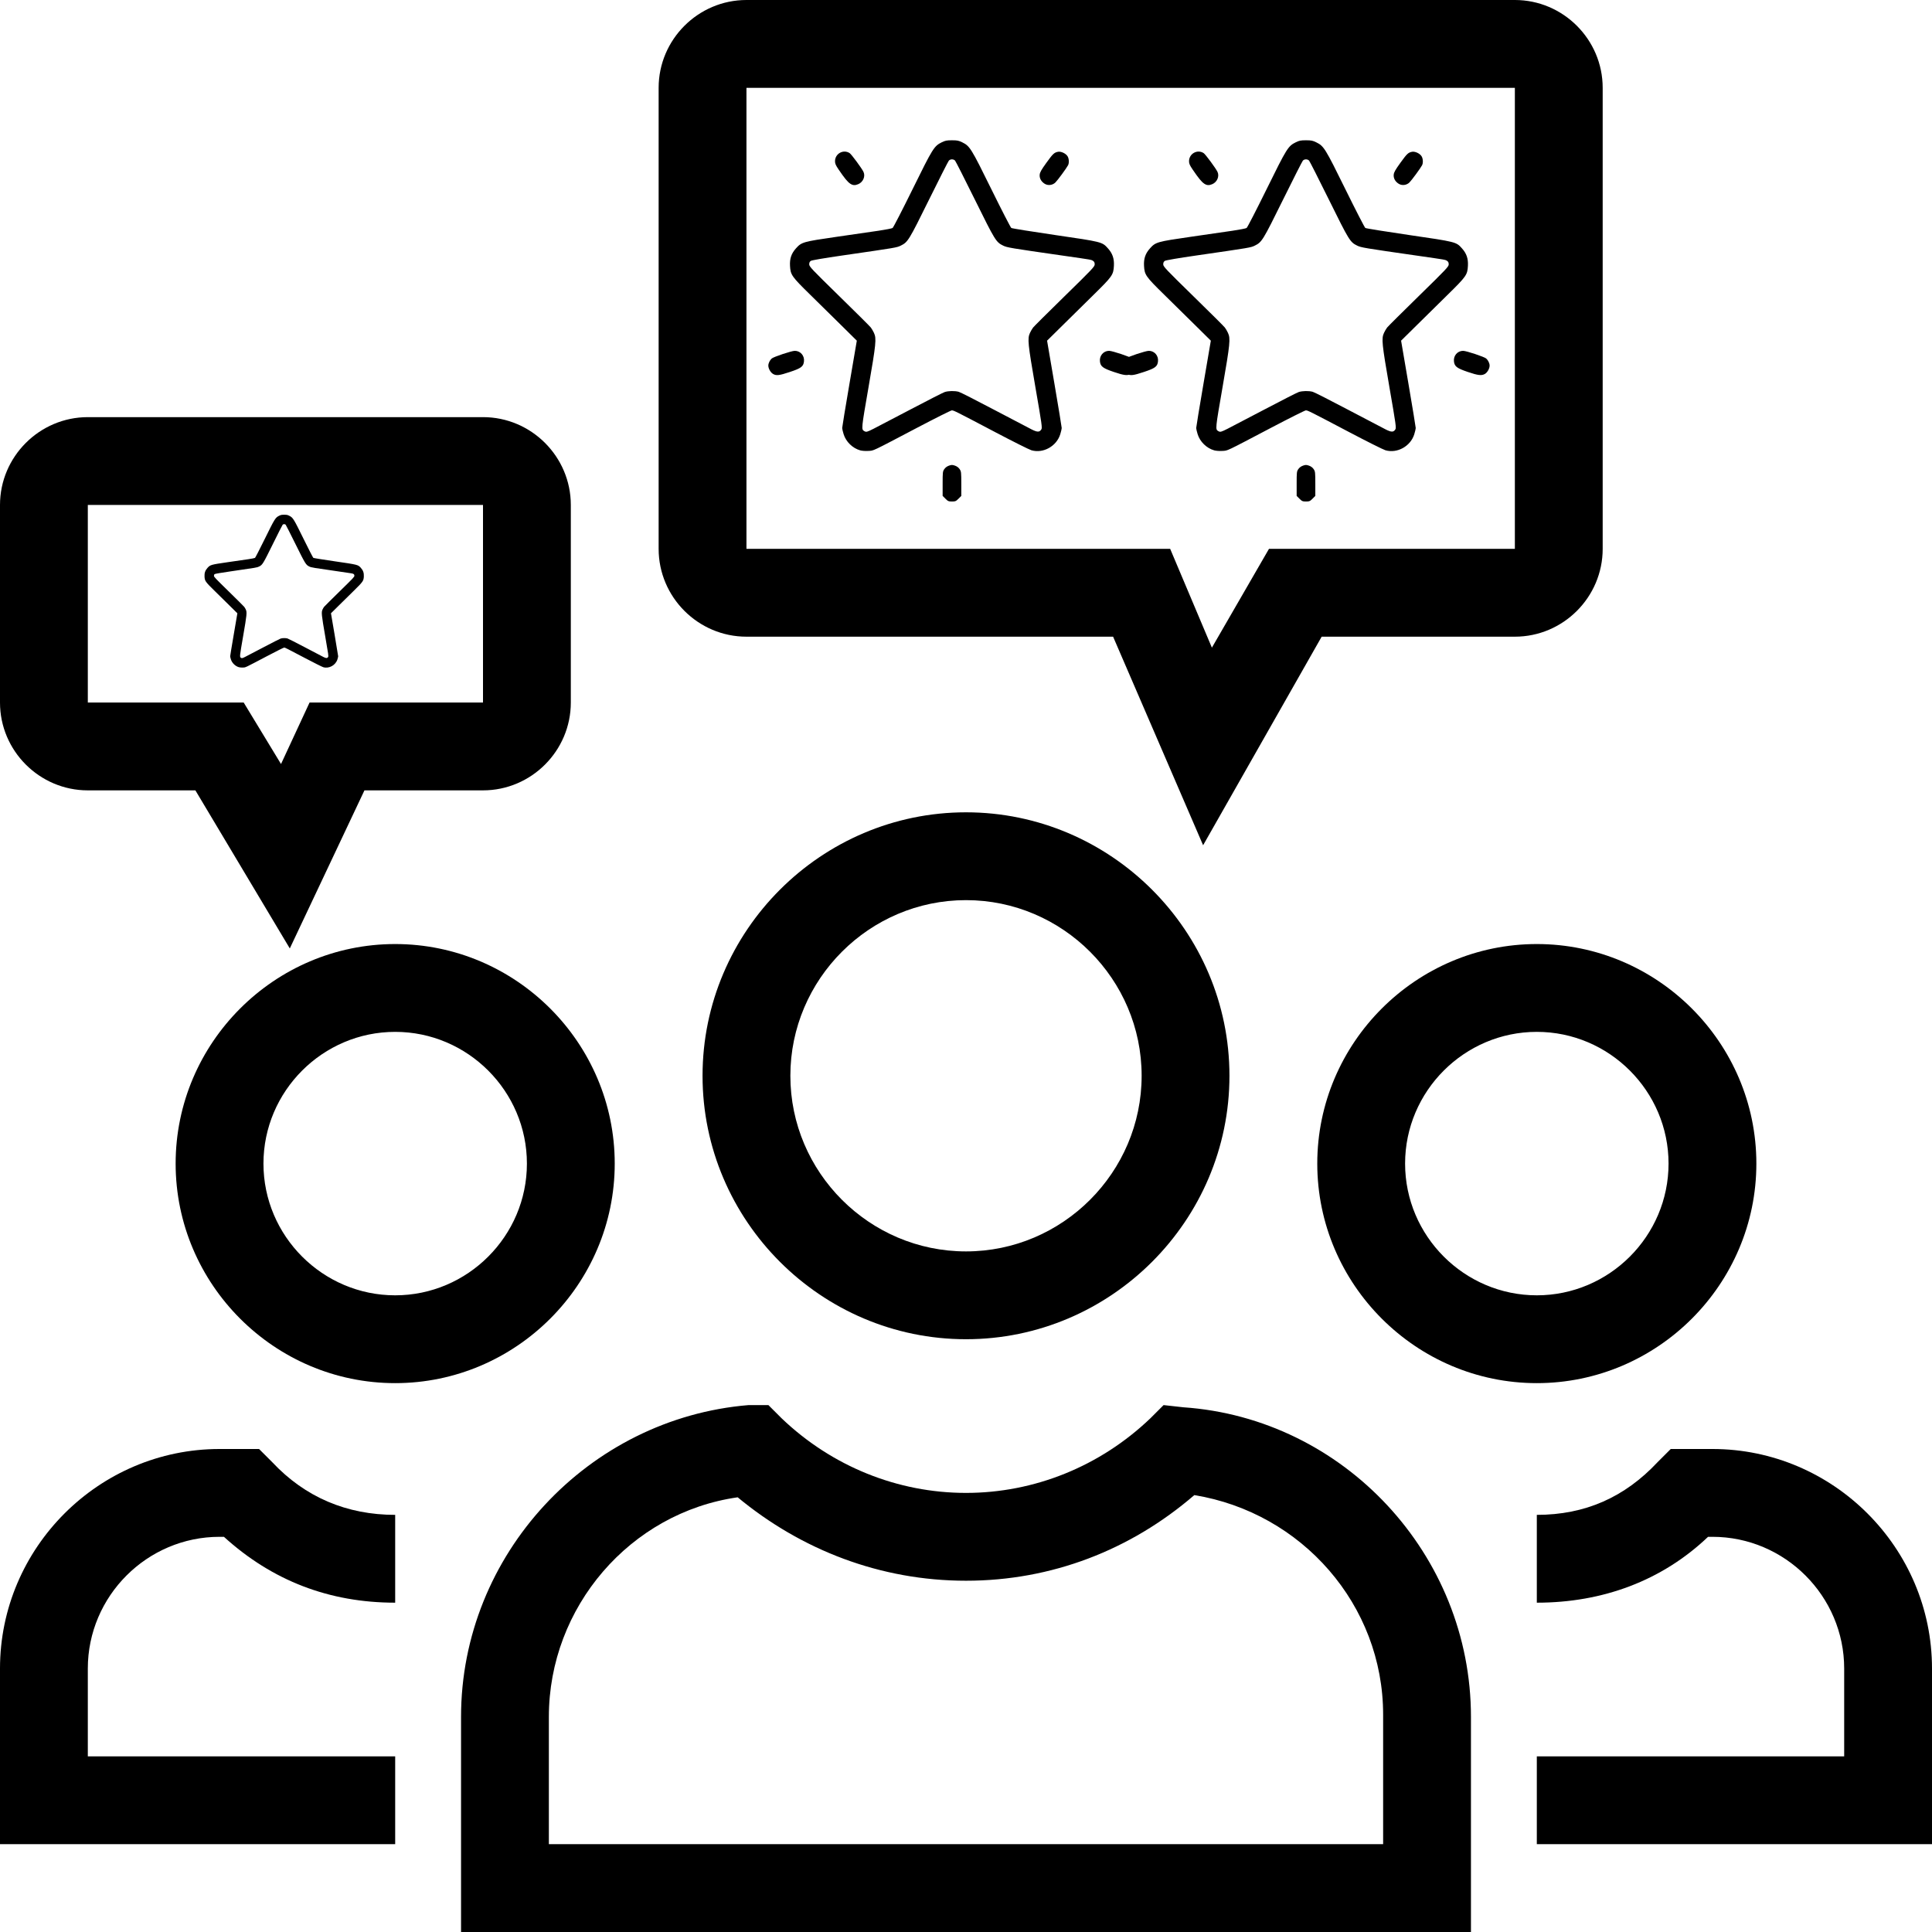 <?xml version="1.0" encoding="UTF-8" standalone="no"?>
<svg
   xmlns:dc="http://purl.org/dc/elements/1.1/"
   xmlns:cc="http://creativecommons.org/ns#"
   xmlns:rdf="http://www.w3.org/1999/02/22-rdf-syntax-ns#"
   xmlns:svg="http://www.w3.org/2000/svg"
   xmlns="http://www.w3.org/2000/svg"
   xmlns:sodipodi="http://sodipodi.sourceforge.net/DTD/sodipodi-0.dtd"
   xmlns:inkscape="http://www.inkscape.org/namespaces/inkscape"
   version="1.1"
   x="0px"
   y="0px"
   viewBox="0 0 88 88"
   xml:space="preserve"
   id="svg2"
   inkscape:version="0.91 r13725"
   sodipodi:docname="voting.svg"
   width="88"
   height="88"><defs
     id="defs34" /><sodipodi:namedview
     pagecolor="#ffffff"
     bordercolor="#666666"
     borderopacity="1"
     objecttolerance="10"
     gridtolerance="10"
     guidetolerance="10"
     inkscape:pageopacity="0"
     inkscape:pageshadow="2"
     inkscape:window-width="1298"
     inkscape:window-height="856"
     id="namedview32"
     showgrid="false"
     inkscape:zoom="2"
     inkscape:cx="-103.60818"
     inkscape:cy="29.20427"
     inkscape:window-x="0"
     inkscape:window-y="0"
     inkscape:window-maximized="0"
     inkscape:current-layer="g6"
     fit-margin-top="0"
     fit-margin-left="0"
     fit-margin-right="0"
     fit-margin-bottom="0" /><g
     id="g4"
     transform="translate(-3,-3.875)"><g
       id="g6"
       transform="translate(-1,-0.125)"><path
         d="m 48,65 c 6.6,0 12,-5.4 12,-12 0,-6.6 -5.4,-12 -12,-12 -6.6,0 -12,5.4 -12,12 0,6.6 5.4,12 12,12 z m 0,-20 c 4.4,0 8,3.6 8,8 0,4.4 -3.6,8 -8,8 -4.4,0 -8,-3.6 -8,-8 0,-4.4 3.6,-8 8,-8 z"
         id="path8"
         inkscape:connector-curvature="0" /><path
         d="M 71,82.2 C 71,74.8 65.2,68.6 57.9,68.1 L 57,68 56.4,68.6 C 54.1,70.8 51.1,72 48,72 44.9,72 41.9,70.8 39.6,68.6 L 39,68 38.1,68 C 30.8,68.6 25,74.8 25,82.2 l 0,9.8 46,0 0,-9.8 z m -4,5.8 -38,0 0,-5.8 c 0,-5 3.7,-9.3 8.6,-10 2.9,2.4 6.5,3.8 10.4,3.8 3.9,0 7.5,-1.4 10.4,-3.9 4.9,0.8 8.6,5 8.6,10 l 0,5.9 z"
         id="path10"
         inkscape:connector-curvature="0" /><path
         d="m 64,57 c 0,5.5 4.5,10 10,10 5.5,0 10,-4.5 10,-10 0,-5.5 -4.5,-10 -10,-10 -5.5,0 -10,4.5 -10,10 z m 16,0 c 0,3.3 -2.7,6 -6,6 -3.3,0 -6,-2.7 -6,-6 0,-3.3 2.7,-6 6,-6 3.3,0 6,2.7 6,6 z"
         id="path12"
         inkscape:connector-curvature="0" /><path
         d="m 82,70 -1.9,0 -0.6,0.6 C 78,72.2 76.2,73 74,73 l 0,4 c 3,0 5.7,-1 7.8,-3 l 0.2,0 c 3.3,0 6,2.7 6,6 l 0,4 -14,0 0,4 18,0 0,-8 C 92,74.5 87.5,70 82,70 Z"
         id="path14"
         inkscape:connector-curvature="0" /><path
         d="m 22,47 c -5.5,0 -10,4.5 -10,10 0,5.5 4.5,10 10,10 5.5,0 10,-4.5 10,-10 0,-5.5 -4.5,-10 -10,-10 z m 0,16 c -3.3,0 -6,-2.7 -6,-6 0,-3.3 2.7,-6 6,-6 3.3,0 6,2.7 6,6 0,3.3 -2.7,6 -6,6 z"
         id="path16"
         inkscape:connector-curvature="0" /><path
         d="M 22,84 8,84 8,80 c 0,-3.3 2.7,-6 6,-6 l 0.2,0 c 2.2,2 4.8,3 7.8,3 l 0,-4 c -2.2,0 -4.1,-0.8 -5.6,-2.4 L 15.8,70 14,70 C 8.5,70 4,74.5 4,80 l 0,8 18,0 0,-4 z"
         id="path18"
         inkscape:connector-curvature="0" /><path
         d="m 8,40 4.9,0 4.3,7.2 3.4,-7.2 5.4,0 c 2.2,0 4,-1.8 4,-4 l 0,-9 c 0,-2.2 -1.8,-4 -4,-4 L 8,23 c -2.2,0 -4,1.8 -4,4 l 0,9 c 0,2.2 1.8,4 4,4 z m 0,-13 18,0 0,9 -7.9,0 -1.3,2.8 L 15.1,36 8,36 8,27 Z"
         id="path20"
         inkscape:connector-curvature="0" /><path
         d="m 38,33 16.7,0 4.1,9.5 5.4,-9.5 8.8,0 c 2.2,0 4,-1.8 4,-4 L 77,8 C 77,5.8 75.2,4 73,4 L 38,4 c -2.2,0 -4,1.8 -4,4 l 0,21 c 0,2.2 1.8,4 4,4 z M 38,8 73,8 73,29 61.8,29 59.2,33.5 57.3,29 38,29 38,8 Z"
         id="path22"
         inkscape:connector-curvature="0" /><path
         style="fill:#000000"
         d="m 14.886,34.392 c -0.169,-0.048 -0.317,-0.192 -0.369,-0.36 -0.018,-0.058 -0.033,-0.12 -0.033,-0.139 -3.02e-4,-0.019 0.073,-0.467 0.164,-0.996 l 0.164,-0.962 -0.344,-0.34 c -0.189,-0.187 -0.506,-0.499 -0.703,-0.692 -0.413,-0.405 -0.439,-0.442 -0.449,-0.644 -0.009,-0.162 0.031,-0.277 0.135,-0.392 0.126,-0.14 0.158,-0.149 0.908,-0.258 0.366,-0.053 0.791,-0.115 0.946,-0.137 0.154,-0.023 0.294,-0.05 0.31,-0.061 0.016,-0.011 0.217,-0.4 0.445,-0.864 0.456,-0.927 0.484,-0.971 0.656,-1.056 0.079,-0.039 0.111,-0.045 0.228,-0.045 0.117,0 0.15,0.006 0.228,0.045 0.173,0.085 0.2,0.129 0.656,1.056 0.228,0.464 0.428,0.852 0.444,0.863 0.016,0.011 0.455,0.081 0.975,0.157 1.06,0.154 1.059,0.154 1.19,0.299 0.104,0.116 0.143,0.23 0.135,0.392 -0.011,0.202 -0.035,0.236 -0.457,0.651 -0.202,0.199 -0.519,0.511 -0.704,0.693 l -0.336,0.332 0.164,0.962 c 0.09,0.529 0.164,0.977 0.164,0.996 -3.02e-4,0.019 -0.015,0.082 -0.033,0.14 -0.083,0.269 -0.382,0.435 -0.646,0.358 -0.049,-0.014 -0.413,-0.196 -0.808,-0.404 -0.896,-0.472 -0.932,-0.49 -0.975,-0.49 -0.02,0 -0.369,0.175 -0.776,0.389 -1.047,0.55 -0.966,0.512 -1.095,0.52 -0.065,0.004 -0.141,-0.001 -0.184,-0.014 z m 0.302,-0.484 c 0.077,-0.039 0.451,-0.234 0.831,-0.434 0.38,-0.2 0.722,-0.374 0.76,-0.387 0.081,-0.028 0.227,-0.03 0.315,-0.006 0.034,0.009 0.39,0.19 0.791,0.401 0.401,0.211 0.78,0.41 0.844,0.442 0.127,0.064 0.174,0.064 0.216,4.92e-4 0.024,-0.036 0.015,-0.099 -0.132,-0.944 -0.17,-0.983 -0.181,-1.09 -0.122,-1.219 0.018,-0.04 0.05,-0.094 0.071,-0.121 0.021,-0.027 0.34,-0.344 0.709,-0.705 0.622,-0.608 0.671,-0.66 0.671,-0.71 0,-0.039 -0.01,-0.061 -0.036,-0.078 -0.043,-0.028 -0.015,-0.023 -0.655,-0.115 -1.216,-0.175 -1.271,-0.184 -1.362,-0.228 -0.157,-0.077 -0.179,-0.113 -0.631,-1.026 -0.23,-0.466 -0.431,-0.861 -0.445,-0.877 -0.034,-0.038 -0.105,-0.038 -0.139,1.5e-5 -0.015,0.016 -0.215,0.411 -0.445,0.877 -0.451,0.913 -0.473,0.95 -0.631,1.027 -0.093,0.046 -0.091,0.045 -1.311,0.222 -0.409,0.059 -0.684,0.106 -0.706,0.121 -0.026,0.017 -0.036,0.039 -0.036,0.078 0,0.05 0.049,0.102 0.671,0.71 0.369,0.361 0.688,0.678 0.709,0.705 0.021,0.027 0.053,0.081 0.071,0.121 0.059,0.129 0.048,0.236 -0.122,1.217 -0.163,0.94 -0.163,0.944 -0.095,0.983 0.044,0.026 0.06,0.022 0.209,-0.054 z"
         id="path4277"
         inkscape:connector-curvature="0"
         sodipodi:nodetypes="cccscsscscccscscscssssscssccssscccsccsscsccsscsssccscccssccscc" /><path
         style="fill:#000000"
         d="m 63.188,26.715 -0.127,-0.127 0,-0.554 c 0,-0.523 0.004,-0.561 0.075,-0.665 0.048,-0.071 0.124,-0.128 0.212,-0.159 0.121,-0.042 0.154,-0.042 0.276,0 0.089,0.031 0.164,0.088 0.212,0.159 0.07,0.105 0.075,0.142 0.075,0.665 l 0,0.554 -0.127,0.127 c -0.115,0.115 -0.143,0.127 -0.298,0.127 -0.155,0 -0.183,-0.012 -0.298,-0.127 z m -3.886,-2.203 c -0.344,-0.098 -0.644,-0.391 -0.75,-0.732 -0.036,-0.117 -0.066,-0.244 -0.067,-0.283 -6.14e-4,-0.039 0.149,-0.95 0.333,-2.025 l 0.334,-1.955 -0.7,-0.692 c -0.385,-0.381 -1.028,-1.014 -1.429,-1.407 -0.84,-0.824 -0.892,-0.898 -0.914,-1.31 -0.018,-0.33 0.062,-0.562 0.273,-0.797 0.255,-0.284 0.322,-0.303 1.847,-0.524 0.744,-0.108 1.609,-0.233 1.922,-0.279 0.314,-0.046 0.598,-0.102 0.631,-0.124 0.033,-0.022 0.44,-0.812 0.905,-1.756 0.928,-1.884 0.983,-1.974 1.335,-2.147 0.16,-0.078 0.226,-0.091 0.464,-0.091 0.238,0 0.304,0.013 0.464,0.091 0.351,0.172 0.407,0.262 1.335,2.147 0.464,0.943 0.871,1.733 0.903,1.755 0.032,0.022 0.925,0.165 1.983,0.32 2.155,0.314 2.154,0.314 2.418,0.608 0.211,0.235 0.291,0.468 0.273,0.797 -0.022,0.411 -0.07,0.48 -0.929,1.324 -0.411,0.404 -1.054,1.038 -1.431,1.41 l -0.684,0.675 0.334,1.955 c 0.184,1.075 0.333,1.987 0.333,2.025 -6.14e-4,0.039 -0.031,0.166 -0.067,0.284 -0.169,0.546 -0.777,0.884 -1.313,0.728 -0.1,-0.029 -0.839,-0.399 -1.643,-0.822 -1.822,-0.959 -1.894,-0.995 -1.983,-0.995 -0.04,0 -0.75,0.356 -1.577,0.79 -2.128,1.118 -1.965,1.04 -2.227,1.057 -0.132,0.009 -0.287,-0.003 -0.374,-0.027 z m 0.615,-0.984 c 0.157,-0.079 0.917,-0.477 1.69,-0.883 0.773,-0.407 1.468,-0.761 1.545,-0.787 0.165,-0.056 0.461,-0.062 0.641,-0.012 0.07,0.019 0.794,0.386 1.608,0.816 0.814,0.429 1.586,0.833 1.715,0.898 0.259,0.13 0.355,0.131 0.439,0.001 0.048,-0.073 0.03,-0.201 -0.268,-1.919 -0.346,-1.999 -0.368,-2.217 -0.249,-2.478 0.037,-0.081 0.102,-0.191 0.144,-0.246 0.042,-0.054 0.691,-0.699 1.441,-1.433 1.265,-1.237 1.364,-1.342 1.364,-1.444 0,-0.079 -0.021,-0.124 -0.074,-0.158 -0.087,-0.056 -0.031,-0.046 -1.331,-0.233 -2.472,-0.355 -2.584,-0.374 -2.768,-0.464 -0.32,-0.157 -0.365,-0.23 -1.282,-2.087 -0.468,-0.948 -0.876,-1.751 -0.905,-1.783 -0.069,-0.076 -0.214,-0.076 -0.283,3e-5 -0.03,0.033 -0.437,0.835 -0.905,1.783 -0.917,1.857 -0.962,1.93 -1.282,2.087 -0.189,0.093 -0.186,0.092 -2.664,0.451 -0.831,0.12 -1.391,0.216 -1.435,0.245 -0.052,0.034 -0.074,0.08 -0.074,0.158 0,0.103 0.099,0.207 1.364,1.444 0.75,0.733 1.399,1.378 1.441,1.433 0.042,0.055 0.107,0.165 0.144,0.246 0.119,0.261 0.098,0.479 -0.248,2.475 -0.331,1.911 -0.332,1.918 -0.193,1.999 0.09,0.052 0.122,0.044 0.425,-0.109 z m -4.586,-2.499 c -0.112,-0.068 -0.21,-0.245 -0.21,-0.378 0,-0.103 0.067,-0.241 0.155,-0.321 0.085,-0.077 0.906,-0.351 1.052,-0.35 0.255,2.62e-4 0.447,0.221 0.417,0.482 -0.026,0.234 -0.128,0.31 -0.642,0.481 -0.489,0.163 -0.623,0.178 -0.773,0.086 z m 15.523,-0.088 c -0.497,-0.169 -0.603,-0.25 -0.628,-0.478 -0.03,-0.262 0.161,-0.483 0.417,-0.483 0.146,-1.63e-4 0.967,0.273 1.052,0.35 0.088,0.08 0.155,0.218 0.155,0.321 0,0.133 -0.098,0.31 -0.21,0.378 -0.15,0.091 -0.315,0.073 -0.786,-0.088 z M 58.843,12.359 c -0.117,-0.079 -0.256,-0.249 -0.521,-0.639 -0.131,-0.193 -0.163,-0.267 -0.163,-0.376 3.1e-4,-0.347 0.38,-0.557 0.667,-0.369 0.082,0.054 0.552,0.69 0.629,0.853 0.097,0.203 -0.017,0.468 -0.239,0.561 -0.152,0.064 -0.247,0.056 -0.374,-0.029 z m 8.865,0.011 c -0.16,-0.1 -0.243,-0.253 -0.226,-0.416 0.011,-0.108 0.074,-0.219 0.301,-0.534 0.302,-0.418 0.357,-0.47 0.53,-0.506 0.139,-0.029 0.364,0.077 0.441,0.208 0.065,0.11 0.074,0.302 0.019,0.406 -0.073,0.138 -0.481,0.693 -0.578,0.786 -0.132,0.126 -0.338,0.149 -0.487,0.056 z"
         id="path4275"
         inkscape:connector-curvature="0" /><path
         inkscape:connector-curvature="0"
         id="path4279"
         d="m 47.063,26.715 -0.127,-0.127 0,-0.554 c 0,-0.523 0.004,-0.561 0.075,-0.665 0.048,-0.071 0.124,-0.128 0.212,-0.159 0.121,-0.042 0.154,-0.042 0.276,0 0.089,0.031 0.164,0.088 0.212,0.159 0.07,0.105 0.075,0.142 0.075,0.665 l 0,0.554 -0.127,0.127 c -0.115,0.115 -0.143,0.127 -0.298,0.127 -0.155,0 -0.183,-0.012 -0.298,-0.127 z m -3.886,-2.203 c -0.344,-0.098 -0.644,-0.391 -0.75,-0.732 -0.036,-0.117 -0.066,-0.244 -0.067,-0.283 -6.14e-4,-0.039 0.149,-0.95 0.333,-2.025 l 0.334,-1.955 -0.7,-0.692 c -0.385,-0.381 -1.028,-1.014 -1.429,-1.407 -0.84,-0.824 -0.892,-0.898 -0.914,-1.31 -0.018,-0.33 0.062,-0.562 0.273,-0.797 0.255,-0.284 0.322,-0.303 1.847,-0.524 0.744,-0.108 1.609,-0.233 1.922,-0.279 0.314,-0.046 0.598,-0.102 0.631,-0.124 0.033,-0.022 0.44,-0.812 0.905,-1.756 0.928,-1.884 0.983,-1.974 1.335,-2.147 0.16,-0.078 0.226,-0.091 0.464,-0.091 0.238,0 0.304,0.013 0.464,0.091 0.351,0.172 0.407,0.262 1.335,2.147 0.464,0.943 0.871,1.733 0.903,1.755 0.032,0.022 0.925,0.165 1.983,0.32 2.155,0.314 2.154,0.314 2.418,0.608 0.211,0.235 0.291,0.468 0.273,0.797 -0.022,0.411 -0.07,0.48 -0.929,1.324 -0.411,0.404 -1.054,1.038 -1.431,1.41 l -0.684,0.675 0.334,1.955 c 0.184,1.075 0.333,1.987 0.333,2.025 -6.14e-4,0.039 -0.031,0.166 -0.067,0.284 -0.169,0.546 -0.777,0.884 -1.313,0.728 -0.1,-0.029 -0.839,-0.399 -1.643,-0.822 -1.822,-0.959 -1.894,-0.995 -1.983,-0.995 -0.04,0 -0.75,0.356 -1.577,0.79 -2.128,1.118 -1.965,1.04 -2.227,1.057 -0.132,0.009 -0.287,-0.003 -0.374,-0.027 z m 0.615,-0.984 c 0.157,-0.079 0.917,-0.477 1.69,-0.883 0.773,-0.407 1.468,-0.761 1.545,-0.787 0.165,-0.056 0.461,-0.062 0.641,-0.012 0.07,0.019 0.794,0.386 1.608,0.816 0.814,0.429 1.586,0.833 1.715,0.898 0.259,0.13 0.355,0.131 0.439,0.001 0.048,-0.073 0.03,-0.201 -0.268,-1.919 -0.346,-1.999 -0.368,-2.217 -0.249,-2.478 0.037,-0.081 0.102,-0.191 0.144,-0.246 0.042,-0.054 0.691,-0.699 1.441,-1.433 1.265,-1.237 1.364,-1.342 1.364,-1.444 0,-0.079 -0.021,-0.124 -0.074,-0.158 -0.087,-0.056 -0.031,-0.046 -1.331,-0.233 -2.472,-0.355 -2.584,-0.374 -2.768,-0.464 -0.32,-0.157 -0.365,-0.23 -1.282,-2.087 -0.468,-0.948 -0.876,-1.751 -0.905,-1.783 -0.069,-0.076 -0.214,-0.076 -0.283,3e-5 -0.03,0.033 -0.437,0.835 -0.905,1.783 -0.917,1.857 -0.962,1.93 -1.282,2.087 -0.189,0.093 -0.186,0.092 -2.664,0.451 -0.831,0.12 -1.391,0.216 -1.435,0.245 -0.052,0.034 -0.074,0.08 -0.074,0.158 0,0.103 0.099,0.207 1.364,1.444 0.75,0.733 1.399,1.378 1.441,1.433 0.042,0.055 0.107,0.165 0.144,0.246 0.119,0.261 0.098,0.479 -0.248,2.475 -0.331,1.911 -0.332,1.918 -0.193,1.999 0.09,0.052 0.122,0.044 0.425,-0.109 z m -4.586,-2.499 c -0.112,-0.068 -0.21,-0.245 -0.21,-0.378 0,-0.103 0.067,-0.241 0.155,-0.321 0.085,-0.077 0.906,-0.351 1.052,-0.35 0.255,2.62e-4 0.447,0.221 0.417,0.482 -0.026,0.234 -0.128,0.31 -0.642,0.481 -0.489,0.163 -0.623,0.178 -0.773,0.086 z m 15.523,-0.088 c -0.497,-0.169 -0.603,-0.25 -0.628,-0.478 -0.03,-0.262 0.161,-0.483 0.417,-0.483 0.146,-1.63e-4 0.967,0.273 1.052,0.35 0.088,0.08 0.155,0.218 0.155,0.321 0,0.133 -0.098,0.31 -0.21,0.378 -0.15,0.091 -0.315,0.073 -0.786,-0.088 z M 42.718,12.359 c -0.117,-0.079 -0.256,-0.249 -0.521,-0.639 -0.131,-0.193 -0.163,-0.267 -0.163,-0.376 3.1e-4,-0.347 0.38,-0.557 0.667,-0.369 0.082,0.054 0.552,0.69 0.629,0.853 0.097,0.203 -0.017,0.468 -0.239,0.561 -0.152,0.064 -0.247,0.056 -0.374,-0.029 z m 8.865,0.011 c -0.16,-0.1 -0.243,-0.253 -0.226,-0.416 0.011,-0.108 0.074,-0.219 0.301,-0.534 0.302,-0.418 0.357,-0.47 0.53,-0.506 0.139,-0.029 0.364,0.077 0.441,0.208 0.065,0.11 0.074,0.302 0.019,0.406 -0.073,0.138 -0.481,0.693 -0.578,0.786 -0.132,0.126 -0.338,0.149 -0.487,0.056 z"
         style="fill:#000000" /></g></g></svg>